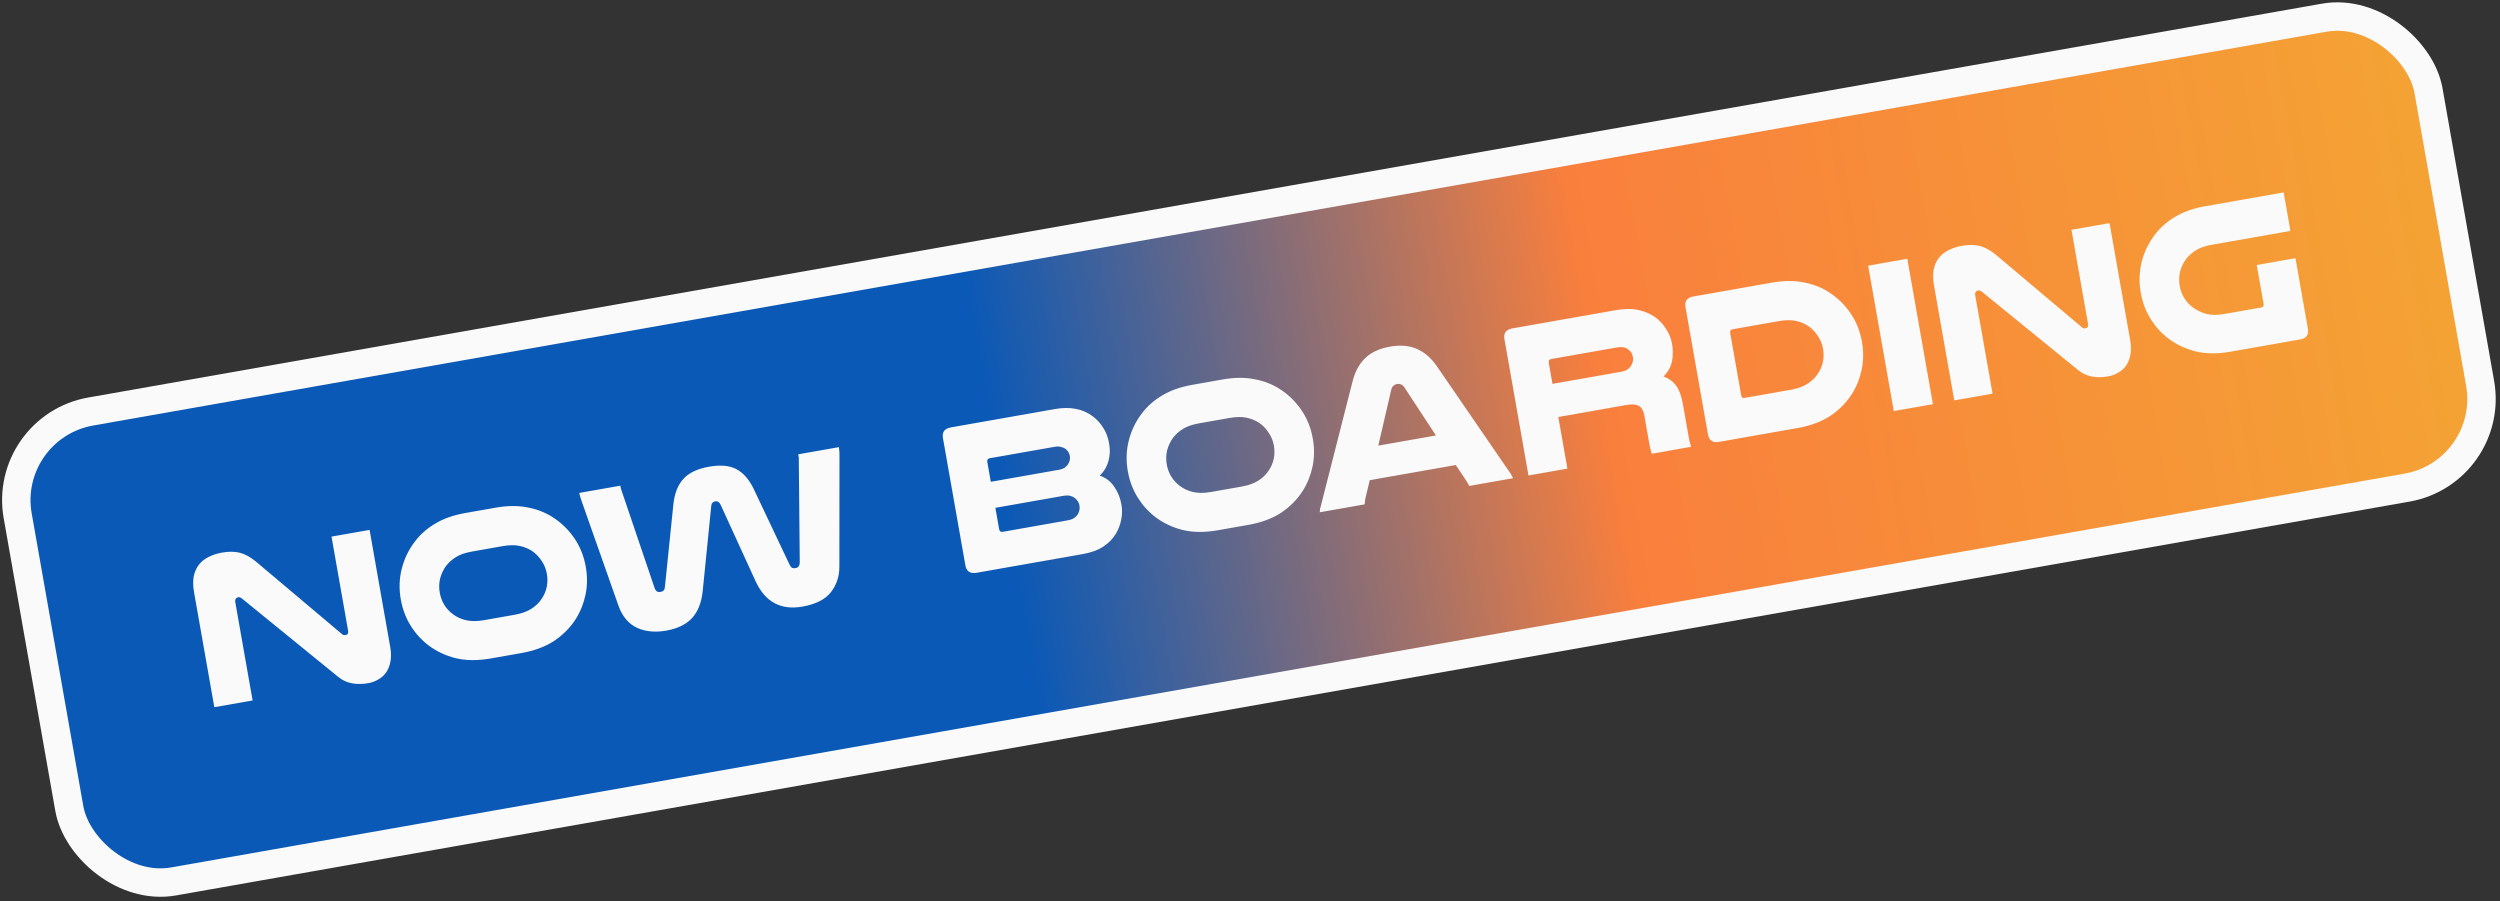 <svg width="405" height="146" viewBox="0 0 405 146" fill="none" xmlns="http://www.w3.org/2000/svg">
<rect x="0" y="0" width="405" height="146" fill="#333333" stroke="none"/>
<rect x="0.333" y="69.198" width="396.58" height="77.301" rx="14.581" transform="rotate(-10 0.333 69.198)" fill="url(#paint0_linear_258_2390)"/>
<path d="M63.221 104.835C63.377 105.717 63.384 106.506 63.244 107.202C63.122 107.87 62.889 108.45 62.544 108.942C62.219 109.407 61.806 109.779 61.304 110.059C60.807 110.362 60.267 110.565 59.687 110.668C58.688 110.844 57.778 110.848 56.959 110.682C56.166 110.534 55.434 110.184 54.761 109.632L39.197 96.962C38.974 96.786 38.77 96.714 38.584 96.747C38.422 96.775 38.293 96.858 38.197 96.995C38.101 97.132 38.072 97.304 38.109 97.513L40.923 113.473L34.72 114.567L31.445 95.994C31.269 94.995 31.247 94.124 31.38 93.382C31.536 92.636 31.819 91.999 32.229 91.472C32.639 90.945 33.164 90.528 33.805 90.224C34.442 89.896 35.155 89.662 35.945 89.523C37.06 89.326 38.032 89.335 38.86 89.548C39.688 89.761 40.55 90.232 41.445 90.961L55.371 102.698C55.484 102.797 55.592 102.862 55.693 102.892C55.79 102.899 55.897 102.892 56.013 102.872C56.338 102.815 56.464 102.577 56.39 102.159L53.705 86.931L59.873 85.843L63.221 104.835ZM79.514 106.669C77.4 107.041 75.505 107.028 73.83 106.629C72.151 106.206 70.661 105.499 69.36 104.507C68.223 103.629 67.269 102.564 66.497 101.311C65.725 100.058 65.202 98.653 64.927 97.096C64.624 95.377 64.678 93.715 65.09 92.109C65.501 90.504 66.203 89.05 67.196 87.75C68.069 86.59 69.167 85.617 70.49 84.833C71.832 84.022 73.455 83.448 75.36 83.112L80.309 82.24C82.214 81.904 83.924 81.89 85.439 82.197C86.974 82.478 88.35 83.013 89.567 83.805C90.945 84.688 92.101 85.813 93.037 87.181C93.973 88.549 94.592 90.093 94.895 91.812C95.17 93.368 95.159 94.868 94.862 96.309C94.565 97.751 94.033 99.078 93.265 100.292C92.382 101.669 91.224 102.843 89.79 103.815C88.352 104.763 86.576 105.423 84.462 105.796L79.514 106.669ZM76.46 89.35C75.392 89.538 74.533 89.833 73.886 90.235C73.238 90.636 72.699 91.115 72.27 91.669C71.826 92.275 71.503 92.954 71.3 93.709C71.121 94.459 71.101 95.229 71.241 96.019C71.368 96.739 71.616 97.402 71.987 98.007C72.353 98.59 72.811 99.084 73.362 99.489C73.971 99.957 74.688 100.286 75.512 100.476C76.336 100.666 77.305 100.662 78.42 100.466L83.369 99.593C84.484 99.397 85.396 99.068 86.105 98.608C86.814 98.147 87.376 97.593 87.788 96.946C88.167 96.376 88.429 95.755 88.573 95.082C88.714 94.387 88.721 93.679 88.594 92.959C88.455 92.169 88.161 91.454 87.713 90.815C87.288 90.171 86.764 89.641 86.139 89.224C85.546 88.85 84.877 88.584 84.131 88.428C83.385 88.272 82.477 88.289 81.409 88.477L76.46 89.35ZM115.855 81.218C115.46 81.287 115.246 81.565 115.212 82.05L113.845 95.693C113.653 97.595 113.076 99.074 112.112 100.13C111.144 101.163 109.755 101.839 107.942 102.159C106.874 102.347 105.908 102.374 105.046 102.238C104.211 102.122 103.474 101.881 102.835 101.515C102.195 101.148 101.655 100.669 101.215 100.075C100.776 99.482 100.432 98.824 100.185 98.101L94.142 80.95C93.995 80.521 93.894 80.156 93.841 79.853L100.497 78.68C100.517 78.796 100.542 78.935 100.571 79.098C100.623 79.257 100.674 79.415 100.726 79.574L106.039 95.237C106.203 95.759 106.529 95.977 107.017 95.891C107.226 95.854 107.392 95.776 107.515 95.659C107.634 95.518 107.704 95.302 107.724 95.011L109.083 81.729C109.272 79.947 109.808 78.571 110.691 77.601C111.569 76.608 112.961 75.943 114.866 75.607C116.748 75.275 118.246 75.418 119.361 76.036C120.476 76.654 121.396 77.726 122.12 79.251L127.9 91.454C128.019 91.72 128.159 91.899 128.319 91.991C128.474 92.059 128.657 92.075 128.866 92.038C129.33 91.956 129.562 91.64 129.561 91.089L129.405 74.517C129.419 74.323 129.414 74.156 129.389 74.017C129.36 73.854 129.336 73.715 129.315 73.598L135.901 72.437C135.934 72.623 135.953 72.799 135.959 72.966C135.983 73.105 135.995 73.307 135.993 73.571L135.979 91.826C135.974 93.431 135.5 94.82 134.557 95.993C133.634 97.138 132.115 97.897 130.001 98.269C126.493 98.888 123.965 97.525 122.417 94.181L116.745 81.779C116.547 81.335 116.25 81.148 115.855 81.218ZM170.898 66.266C173.384 65.828 175.443 66.231 177.076 67.477C177.712 67.963 178.263 68.573 178.727 69.305C179.188 70.014 179.506 70.868 179.682 71.868C179.863 72.89 179.817 73.856 179.547 74.766C179.295 75.648 178.831 76.413 178.154 77.059C179.119 77.368 179.893 77.951 180.475 78.806C181.08 79.657 181.479 80.629 181.671 81.721C181.819 82.557 181.807 83.374 181.636 84.17C181.488 84.963 181.212 85.706 180.808 86.4C180.331 87.227 179.653 87.933 178.774 88.52C177.918 89.102 176.794 89.516 175.4 89.761L158.22 92.79C157.175 92.975 156.564 92.567 156.388 91.569L152.757 70.974C152.585 69.998 153.021 69.418 154.067 69.234L170.898 66.266ZM161.86 85.717C161.921 86.066 162.115 86.211 162.44 86.154L172.894 84.311C173.358 84.229 173.72 84.105 173.978 83.94C174.256 83.747 174.469 83.53 174.618 83.288C174.873 82.836 174.958 82.366 174.872 81.878C174.79 81.413 174.54 81.014 174.122 80.681C173.899 80.504 173.638 80.383 173.339 80.316C173.04 80.249 172.658 80.256 172.193 80.338L161.251 82.267L161.86 85.717ZM171.485 76.115C171.926 76.038 172.264 75.918 172.499 75.757C172.754 75.568 172.953 75.342 173.098 75.076C173.315 74.679 173.387 74.271 173.313 73.853C173.24 73.435 173.033 73.076 172.692 72.777C172.47 72.6 172.209 72.479 171.91 72.412C171.629 72.317 171.269 72.309 170.827 72.387L160.338 74.236C160.013 74.294 159.881 74.497 159.943 74.845L160.508 78.051L171.485 76.115ZM197.292 85.901C195.178 86.274 193.283 86.261 191.608 85.861C189.929 85.439 188.439 84.731 187.138 83.739C186.001 82.862 185.047 81.796 184.275 80.543C183.503 79.29 182.98 77.885 182.705 76.329C182.402 74.61 182.456 72.947 182.868 71.342C183.279 69.736 183.981 68.283 184.974 66.982C185.847 65.822 186.945 64.85 188.268 64.066C189.61 63.254 191.234 62.681 193.138 62.345L198.087 61.472C199.992 61.136 201.702 61.122 203.217 61.43C204.752 61.71 206.128 62.246 207.345 63.037C208.723 63.92 209.879 65.046 210.815 66.414C211.751 67.782 212.37 69.325 212.674 71.044C212.948 72.601 212.937 74.1 212.64 75.542C212.343 76.983 211.811 78.311 211.043 79.524C210.16 80.901 209.002 82.076 207.568 83.047C206.13 83.995 204.354 84.656 202.24 85.029L197.292 85.901ZM194.238 68.582C193.17 68.771 192.311 69.066 191.664 69.467C191.016 69.869 190.477 70.347 190.048 70.902C189.604 71.507 189.281 72.187 189.078 72.941C188.899 73.692 188.879 74.462 189.019 75.251C189.146 75.972 189.394 76.634 189.765 77.24C190.131 77.822 190.589 78.316 191.14 78.722C191.749 79.189 192.466 79.518 193.29 79.708C194.114 79.898 195.083 79.895 196.198 79.698L201.147 78.826C202.262 78.629 203.174 78.301 203.883 77.84C204.592 77.38 205.154 76.826 205.566 76.178C205.945 75.608 206.207 74.987 206.352 74.315C206.492 73.62 206.499 72.912 206.372 72.192C206.233 71.402 205.939 70.687 205.491 70.047C205.066 69.404 204.542 68.873 203.917 68.457C203.324 68.082 202.655 67.817 201.909 67.661C201.163 67.505 200.255 67.521 199.187 67.71L194.238 68.582ZM244.556 76.489C244.682 76.659 244.782 76.821 244.858 76.975C244.956 77.125 245.045 77.289 245.124 77.467L238.015 78.721C237.94 78.566 237.869 78.435 237.802 78.327C237.731 78.196 237.662 78.076 237.595 77.968L235.837 75.332L221.898 77.79L221.176 80.827C221.154 80.975 221.132 81.123 221.11 81.27C221.089 81.418 221.078 81.563 221.08 81.707L213.797 82.991C213.81 82.797 213.826 82.614 213.844 82.444C213.885 82.269 213.936 82.08 213.996 81.878L219.135 61.713C219.551 60.131 220.241 58.883 221.206 57.971C222.171 57.058 223.501 56.452 225.197 56.153C226.847 55.862 228.281 55.98 229.499 56.508C230.742 57.032 231.828 57.966 232.76 59.311L244.556 76.489ZM232.621 70.545L227.51 62.751C227.349 62.516 227.165 62.357 226.959 62.274C226.753 62.19 226.533 62.169 226.301 62.21C226.092 62.247 225.905 62.34 225.739 62.489C225.57 62.614 225.452 62.827 225.385 63.126L223.282 72.192L232.621 70.545ZM253.921 75.916L247.614 77.028L243.718 54.935C243.546 53.959 243.983 53.379 245.028 53.195L261.755 50.246C263.218 49.988 264.463 49.984 265.489 50.234C266.512 50.461 267.407 50.854 268.177 51.413C268.864 51.915 269.442 52.543 269.91 53.299C270.398 54.027 270.72 54.833 270.875 55.716C271.043 56.668 271.041 57.603 270.867 58.52C270.689 59.413 270.235 60.236 269.505 60.988C270.377 61.313 271.051 61.805 271.526 62.464C272.025 63.118 272.393 64.119 272.631 65.467L273.46 70.171C273.55 70.682 273.624 71.1 273.681 71.426C273.762 71.747 273.854 72.066 273.958 72.383L267.581 73.507C267.421 73.008 267.294 72.492 267.2 71.958L266.371 67.253C266.239 66.51 265.948 66.01 265.495 65.755C265.043 65.499 264.352 65.453 263.423 65.617L252.446 67.553L253.921 75.916ZM262.651 60.22C263.093 60.142 263.44 60.009 263.695 59.821C263.949 59.632 264.148 59.405 264.293 59.14C264.53 58.715 264.609 58.282 264.531 57.84C264.437 57.306 264.185 56.895 263.775 56.608C263.33 56.256 262.724 56.147 261.957 56.282L251.329 58.156C250.98 58.218 250.837 58.423 250.898 58.771L251.5 62.186L262.651 60.22ZM287.046 45.786C288.951 45.45 290.662 45.436 292.177 45.744C293.712 46.024 295.088 46.56 296.305 47.351C297.682 48.234 298.839 49.36 299.775 50.728C300.711 52.096 301.33 53.639 301.633 55.358C301.908 56.915 301.897 58.414 301.6 59.856C301.303 61.297 300.771 62.625 300.003 63.838C299.12 65.216 297.961 66.39 296.528 67.361C295.09 68.309 293.314 68.97 291.2 69.343L278.481 71.585C277.459 71.766 276.86 71.356 276.684 70.357L273.052 49.763C272.88 48.787 273.305 48.209 274.327 48.029L287.046 45.786ZM280.654 53.345C280.352 53.398 280.23 53.587 280.287 53.913L282.075 64.053C282.133 64.378 282.312 64.514 282.614 64.461L290.106 63.14C291.221 62.943 292.134 62.615 292.843 62.154C293.552 61.694 294.113 61.14 294.526 60.492C294.905 59.922 295.166 59.301 295.311 58.629C295.452 57.934 295.459 57.226 295.332 56.505C295.193 55.716 294.899 55.001 294.451 54.361C294.026 53.718 293.502 53.187 292.877 52.77C292.284 52.396 291.615 52.131 290.868 51.975C290.122 51.819 289.215 51.835 288.146 52.024L280.654 53.345ZM308.981 41.918L313.135 65.475L306.793 66.593L302.639 43.037L308.981 41.918ZM345.092 55.133C345.248 56.016 345.255 56.805 345.115 57.501C344.993 58.169 344.76 58.749 344.415 59.241C344.09 59.705 343.677 60.078 343.175 60.358C342.678 60.661 342.139 60.864 341.558 60.966C340.559 61.142 339.649 61.147 338.83 60.98C338.037 60.833 337.305 60.483 336.632 59.93L321.068 47.261C320.846 47.084 320.641 47.013 320.455 47.045C320.293 47.074 320.164 47.157 320.068 47.293C319.972 47.43 319.943 47.603 319.98 47.812L322.794 63.772L316.591 64.865L313.316 46.292C313.14 45.293 313.118 44.423 313.251 43.681C313.407 42.935 313.69 42.298 314.1 41.77C314.51 41.243 315.035 40.827 315.676 40.522C316.313 40.194 317.026 39.961 317.816 39.822C318.931 39.625 319.903 39.633 320.731 39.847C321.559 40.06 322.421 40.531 323.316 41.259L337.242 52.996C337.356 53.096 337.463 53.161 337.564 53.191C337.661 53.198 337.767 53.191 337.884 53.17C338.209 53.113 338.335 52.875 338.261 52.457L335.576 37.229L341.744 36.142L345.092 55.133ZM361.385 56.967C359.271 57.34 357.376 57.327 355.701 56.927C354.022 56.505 352.532 55.797 351.231 54.805C350.094 53.928 349.14 52.862 348.368 51.609C347.596 50.356 347.073 48.951 346.798 47.395C346.495 45.676 346.549 44.013 346.961 42.408C347.372 40.802 348.074 39.349 349.067 38.048C349.94 36.888 351.038 35.916 352.361 35.132C353.703 34.32 355.326 33.747 357.231 33.411L369.951 31.168L371.05 37.406L358.331 39.648C357.263 39.837 356.404 40.132 355.757 40.533C355.109 40.935 354.57 41.413 354.141 41.968C353.697 42.573 353.374 43.253 353.171 44.007C352.992 44.758 352.972 45.528 353.112 46.317C353.239 47.038 353.487 47.7 353.857 48.306C354.224 48.888 354.682 49.382 355.233 49.788C355.842 50.255 356.563 50.607 357.395 50.844C358.223 51.057 359.195 51.066 360.31 50.869L366.338 49.806C366.64 49.753 366.763 49.563 366.705 49.238L365.593 42.931L371.866 41.825L373.875 53.22C374.051 54.219 373.64 54.806 372.641 54.982L361.385 56.967Z" fill="#FAFAFA"/>
<rect x="0.333" y="69.198" width="396.58" height="77.301" rx="14.581" transform="rotate(-10 0.333 69.198)" stroke="#FAFAFA" stroke-width="4.605"/>
<defs>
<linearGradient id="paint0_linear_258_2390" x1="-34.14" y1="71.177" x2="459.058" y2="72.571" gradientUnits="userSpaceOnUse">
<stop offset="0.39" stop-color="#0B59B6"/>
<stop offset="0.59" stop-color="#F97F3D"/>
<stop offset="1" stop-color="#F2B330"/>
</linearGradient>
</defs>
</svg>
